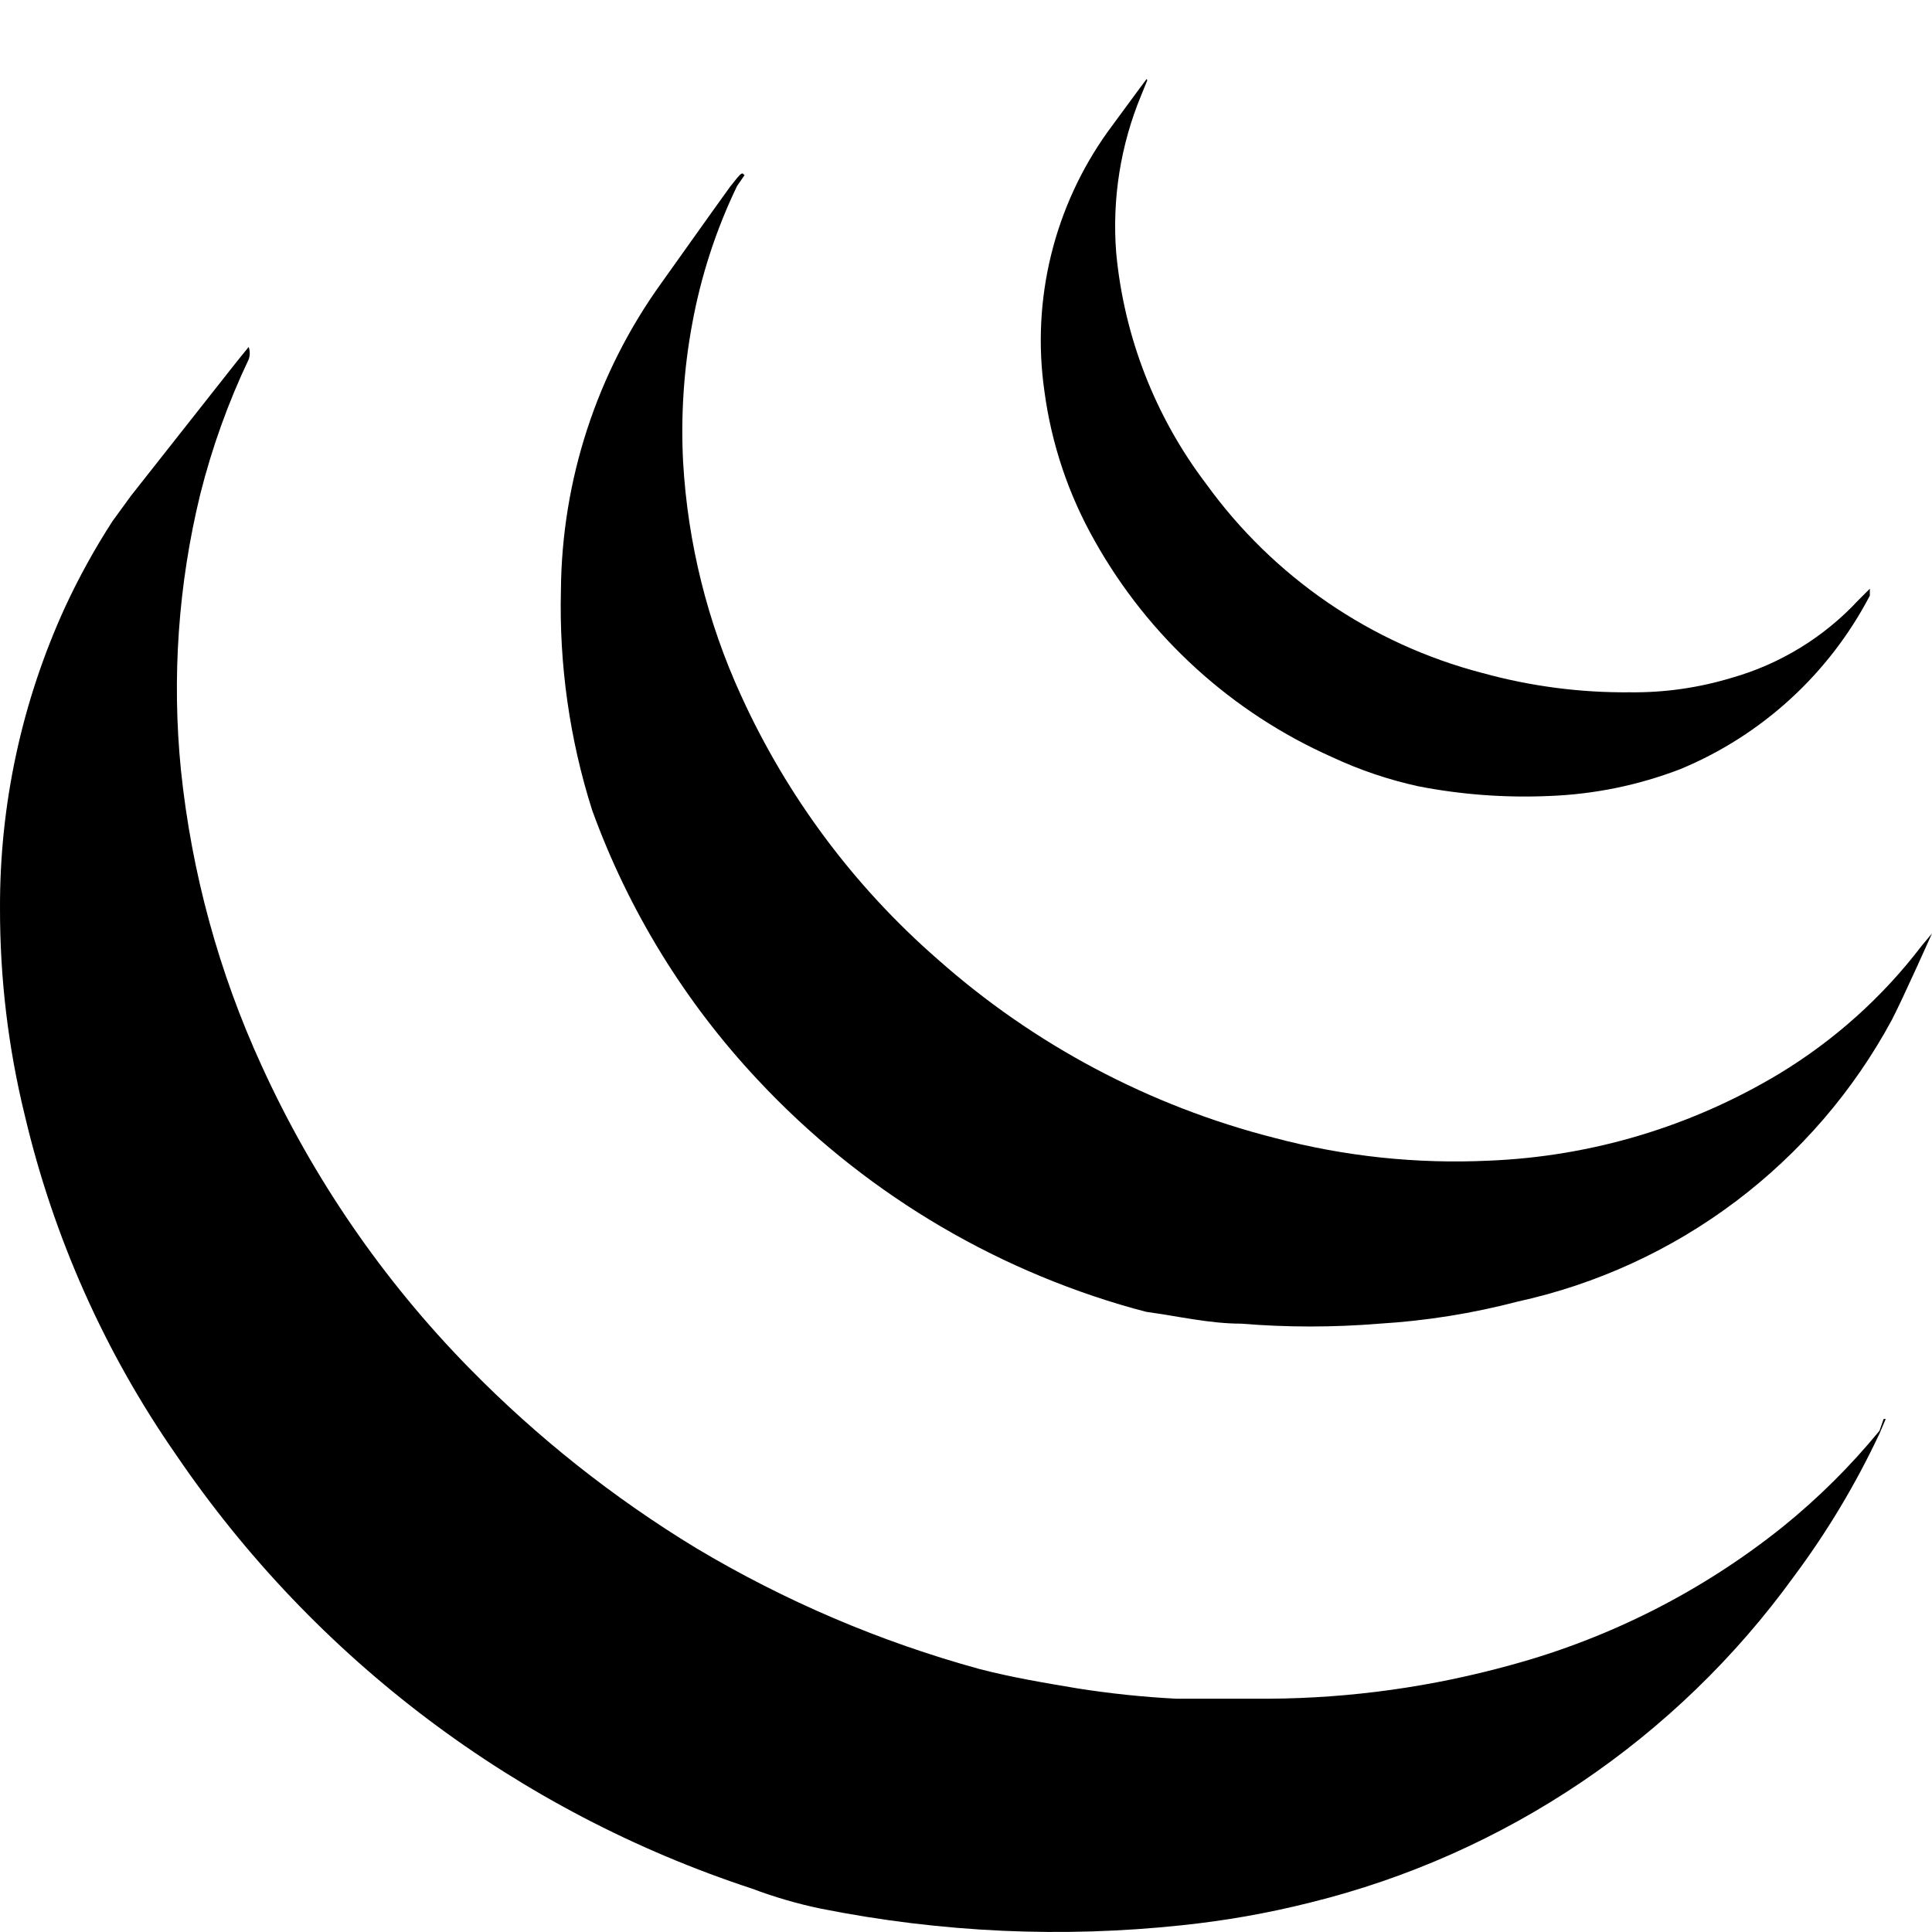 <svg width="24" height="24" viewBox="0 0 24 24" fill="none" xmlns="http://www.w3.org/2000/svg">
<g clip-path="url(#clip0_164_6336)">
<path d="M23.425 17.627L23.348 17.808C23.054 18.434 22.698 19.029 22.284 19.584C20.824 21.602 18.696 23.037 16.277 23.634C15.75 23.767 15.214 23.861 14.673 23.917C13.938 23.995 13.198 24.018 12.459 23.985C11.701 23.951 10.947 23.859 10.202 23.711C9.91 23.651 9.623 23.567 9.344 23.462C6.429 22.505 3.913 20.611 2.188 18.073C1.302 16.8 0.665 15.37 0.309 13.86C0.102 13.018 -0.001 12.154 6.13119e-05 11.286C-0.005 9.996 0.27 8.719 0.807 7.545C0.979 7.174 1.176 6.816 1.399 6.472L1.63 6.155L2.943 4.49L3.089 4.31C3.107 4.36 3.107 4.415 3.089 4.465C2.834 5.001 2.633 5.562 2.488 6.138C2.214 7.26 2.133 8.421 2.248 9.57C2.38 10.841 2.719 12.082 3.252 13.243C3.886 14.633 4.757 15.902 5.826 16.992C6.67 17.854 7.619 18.606 8.649 19.232C9.749 19.889 10.932 20.394 12.167 20.733C12.562 20.836 12.974 20.905 13.386 20.974C13.792 21.038 14.202 21.081 14.613 21.102C14.999 21.102 15.377 21.102 15.763 21.102C16.781 21.096 17.793 20.954 18.774 20.682C20.004 20.347 21.152 19.763 22.147 18.966C22.587 18.61 22.989 18.211 23.348 17.773L23.399 17.627H23.425Z" fill="black"/>
<path d="M23.502 12.668C23.025 13.552 22.362 14.322 21.56 14.926C20.757 15.531 19.833 15.954 18.852 16.169C18.29 16.316 17.715 16.408 17.136 16.443C16.564 16.49 15.991 16.49 15.419 16.443C15.025 16.443 14.63 16.349 14.244 16.297L14.081 16.254C12.294 15.753 10.68 14.771 9.413 13.414C8.506 12.447 7.805 11.306 7.354 10.059C7.075 9.177 6.945 8.255 6.968 7.331C6.979 5.963 7.414 4.632 8.212 3.521C8.495 3.126 8.778 2.723 9.07 2.319C9.113 2.268 9.147 2.217 9.19 2.174C9.233 2.131 9.233 2.174 9.25 2.174L9.156 2.311C8.894 2.855 8.706 3.433 8.598 4.027C8.493 4.593 8.456 5.169 8.486 5.743C8.544 6.746 8.788 7.73 9.207 8.643C9.777 9.894 10.608 11.009 11.644 11.913C12.842 12.977 14.278 13.739 15.831 14.135C16.701 14.366 17.601 14.461 18.5 14.418C19.773 14.366 21.012 13.994 22.104 13.337C22.787 12.923 23.387 12.385 23.871 11.75L24 11.595C24 11.595 23.64 12.402 23.502 12.668Z" fill="black"/>
<path d="M14.252 0.998L14.175 1.187C13.919 1.805 13.813 2.476 13.866 3.143C13.964 4.184 14.35 5.177 14.982 6.009C15.818 7.168 17.031 8 18.414 8.36C19.012 8.525 19.63 8.606 20.25 8.6C20.677 8.605 21.103 8.544 21.512 8.42C22.113 8.249 22.656 7.917 23.082 7.459L23.228 7.313C23.228 7.365 23.228 7.382 23.228 7.399C22.721 8.37 21.888 9.133 20.877 9.553C20.356 9.754 19.805 9.867 19.246 9.888C18.7 9.912 18.153 9.872 17.616 9.767C17.249 9.686 16.892 9.566 16.552 9.407C15.304 8.854 14.268 7.912 13.6 6.721C13.274 6.147 13.061 5.514 12.974 4.859C12.811 3.722 13.094 2.566 13.763 1.633L14.167 1.084L14.244 0.981L14.252 0.998Z" fill="black"/>
</g>
<defs>
<clipPath id="clip0_164_6336">
<rect width="24" height="24" fill="white"/>
</clipPath>
</defs>
</svg>
